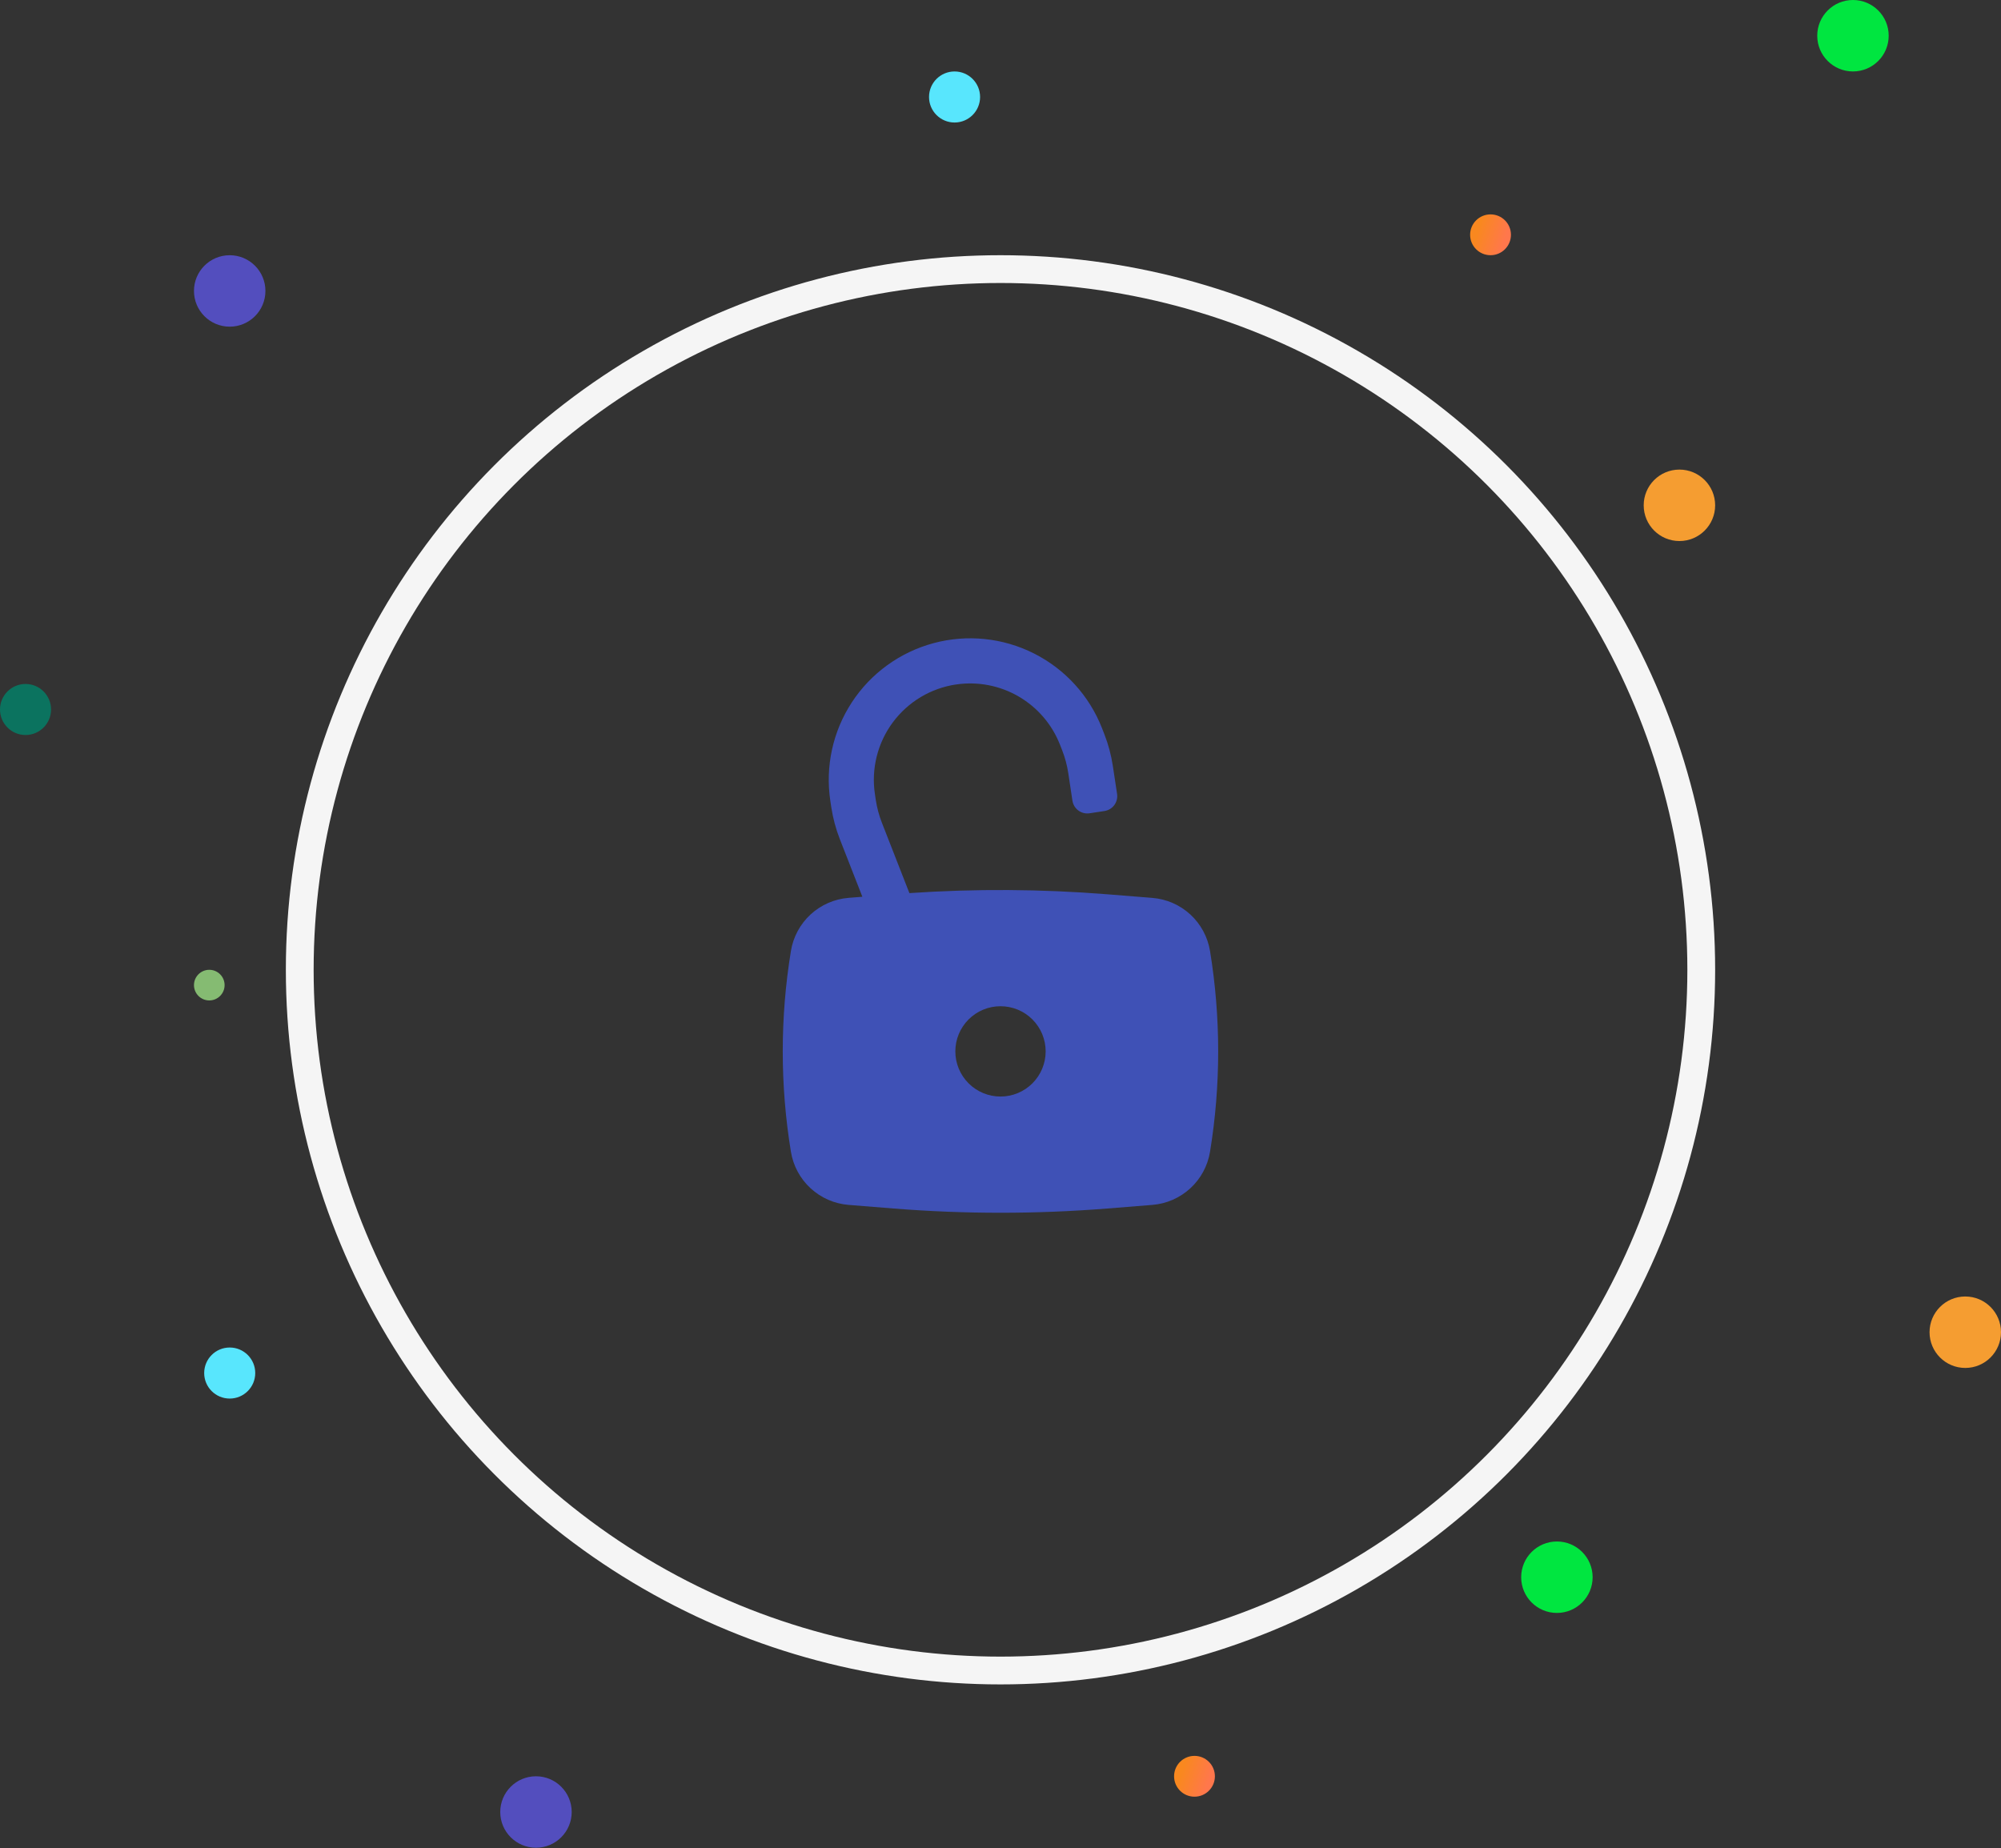 <svg width="144" height="133" viewBox="0 0 144 133" fill="none" xmlns="http://www.w3.org/2000/svg">
<rect x="0" y="0" width="144" height="133" fill="#333333" stroke="none"/>
<circle cx="72" cy="69.796" r="50.429" stroke="#F5F5F5" stroke-width="2"/>
<circle cx="16.53" cy="20.939" r="2.571" fill="#534EBE"/>
<circle cx="38.571" cy="130.408" r="2.571" fill="#534EBE"/>
<circle cx="15.061" cy="70.898" r="1.102" fill="#85BB72"/>
<circle cx="133.347" cy="2.571" r="2.571" fill="#00E640"/>
<circle cx="112.041" cy="113.51" r="2.571" fill="#00E640"/>
<circle cx="107.265" cy="16.898" r="1.469" fill="url(#paint0_linear_761_1152)"/>
<circle cx="85.96" cy="127.837" r="1.469" fill="url(#paint1_linear_761_1152)"/>
<circle cx="120.858" cy="36.367" r="2.571" fill="#F59D31"/>
<circle cx="141.429" cy="95.878" r="2.571" fill="#F59D31"/>
<circle cx="68.694" cy="6.98" r="1.837" fill="#58E6FD"/>
<circle cx="16.531" cy="98.816" r="1.837" fill="#58E6FD"/>
<circle cx="1.837" cy="51.061" r="1.837" fill="#0B735F"/>
<path fill-rule="evenodd" clip-rule="evenodd" d="M68.821 49.257C67.916 49.389 67.046 49.698 66.261 50.167C65.476 50.637 64.792 51.257 64.248 51.991C63.703 52.726 63.31 53.562 63.09 54.449C62.869 55.337 62.827 56.259 62.965 57.163L63.03 57.603C63.117 58.151 63.26 58.687 63.461 59.202L65.444 64.276C70.187 63.954 74.948 63.983 79.687 64.361L82.928 64.621C83.948 64.703 84.91 65.123 85.662 65.815C86.414 66.508 86.912 67.432 87.078 68.441C87.861 73.226 87.861 78.107 87.078 82.892C86.913 83.902 86.415 84.827 85.662 85.519C84.91 86.212 83.948 86.633 82.928 86.715L79.687 86.975C74.569 87.383 69.426 87.383 64.308 86.975L61.067 86.715C60.047 86.633 59.085 86.212 58.333 85.519C57.581 84.827 57.083 83.902 56.918 82.892C56.134 78.107 56.134 73.226 56.918 68.441C57.082 67.431 57.581 66.505 58.333 65.812C59.086 65.119 60.049 64.698 61.069 64.617L62.059 64.539L60.434 60.383C60.147 59.645 59.942 58.878 59.823 58.095L59.756 57.653C59.379 55.176 59.929 52.647 61.3 50.549C62.671 48.452 64.767 46.934 67.188 46.285C69.608 45.636 72.183 45.903 74.419 47.034C76.655 48.165 78.396 50.08 79.308 52.414L79.471 52.832C79.759 53.569 79.965 54.338 80.084 55.122L80.389 57.133C80.411 57.274 80.404 57.417 80.37 57.556C80.336 57.694 80.275 57.824 80.191 57.939C80.107 58.053 80.001 58.15 79.879 58.224C79.757 58.298 79.622 58.347 79.481 58.368L78.411 58.531C78.27 58.552 78.127 58.546 77.989 58.512C77.85 58.478 77.72 58.417 77.605 58.333C77.491 58.248 77.394 58.142 77.32 58.02C77.246 57.898 77.197 57.763 77.176 57.623L76.873 55.612C76.789 55.065 76.645 54.529 76.444 54.013L76.281 53.597C75.711 52.138 74.663 50.915 73.309 50.127C71.955 49.339 70.374 49.033 68.823 49.259L68.821 49.257ZM72 72.417C71.138 72.417 70.311 72.759 69.702 73.369C69.092 73.978 68.75 74.805 68.75 75.667C68.75 76.529 69.092 77.355 69.702 77.965C70.311 78.574 71.138 78.917 72 78.917C72.862 78.917 73.689 78.574 74.298 77.965C74.907 77.355 75.25 76.529 75.25 75.667C75.25 74.805 74.907 73.978 74.298 73.369C73.689 72.759 72.862 72.417 72 72.417Z" fill="#3F51B6"/>
<defs>
<linearGradient id="paint0_linear_761_1152" x1="107.028" y1="14.547" x2="108.991" y2="15.213" gradientUnits="userSpaceOnUse">
<stop stop-color="#F9881F"/>
<stop offset="1" stop-color="#FF774C"/>
</linearGradient>
<linearGradient id="paint1_linear_761_1152" x1="85.723" y1="125.486" x2="87.686" y2="126.151" gradientUnits="userSpaceOnUse">
<stop stop-color="#F9881F"/>
<stop offset="1" stop-color="#FF774C"/>
</linearGradient>
</defs>
</svg>
